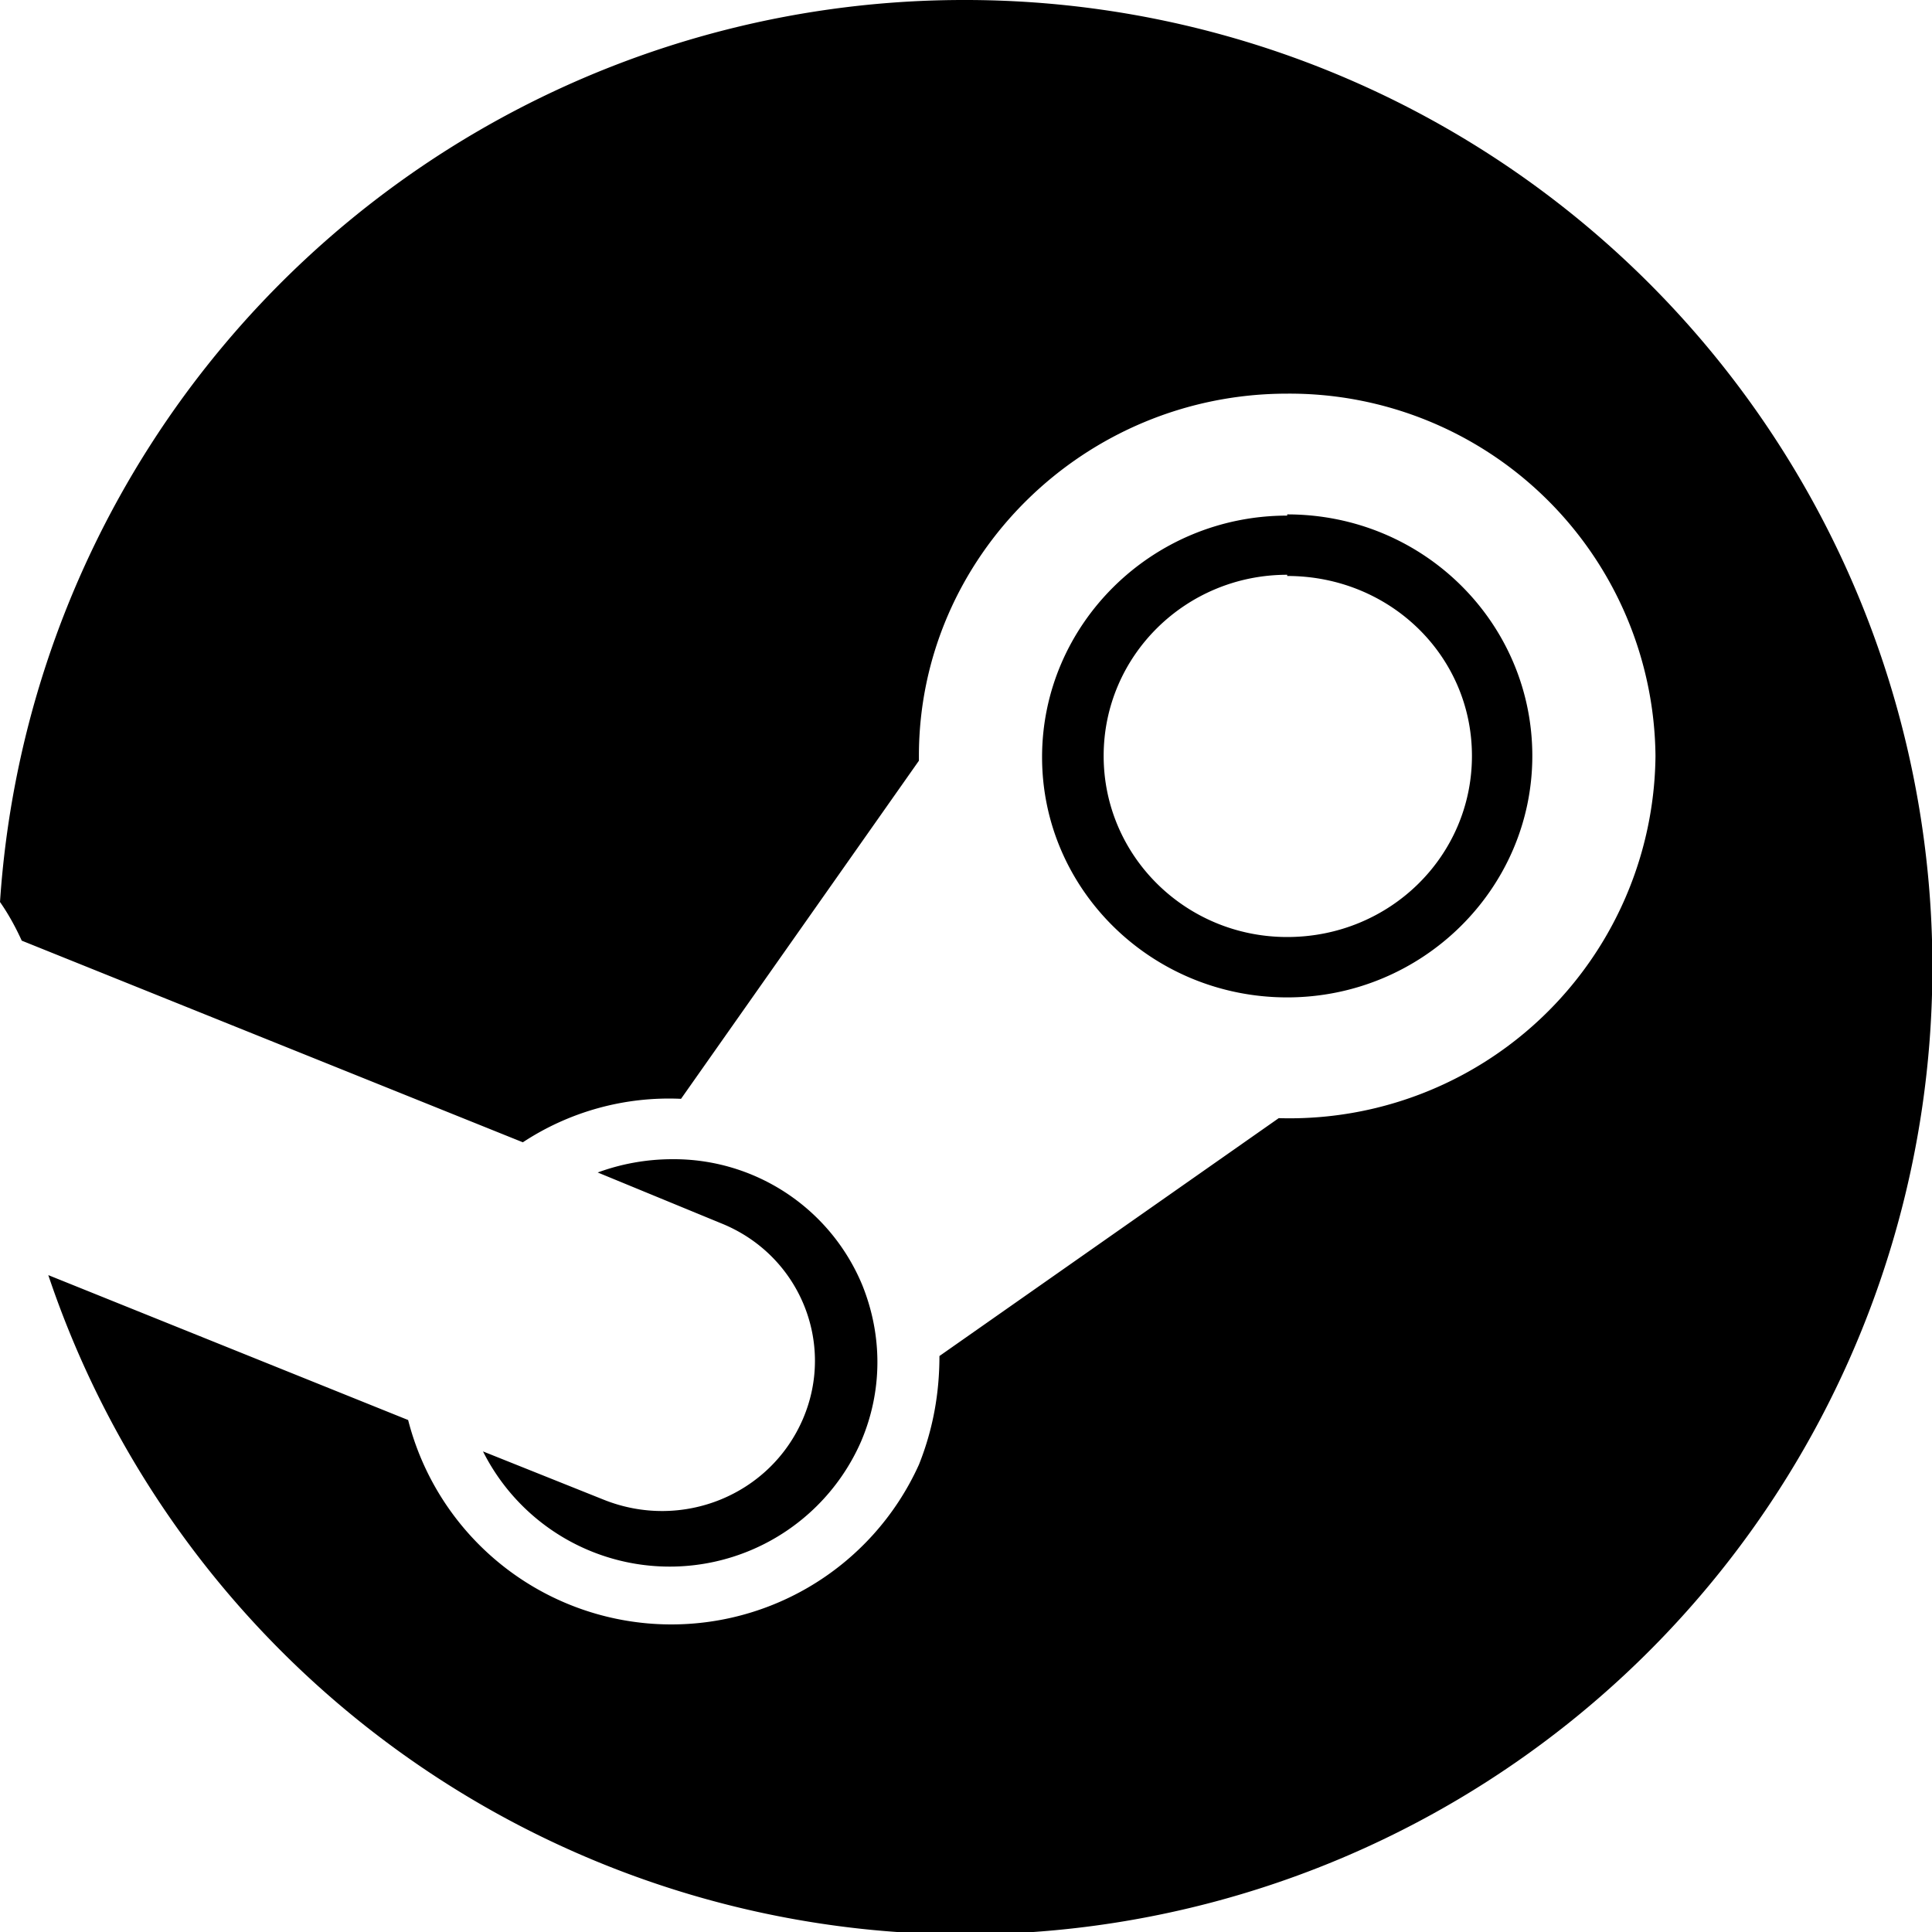 <svg xmlns="http://www.w3.org/2000/svg" fill="hsl(227,42%,72%)" version="1.1" width="16" height="16" viewBox="0 0 16 16" aria-hidden="true">
    <path d="M8 0a8 8 0 00-8 7.47c.07.1.13.21.18.32l4.15 1.67a2.2 2.2 0 011.31-.36l1.97-2.8v-.04c0-1.65 1.37-3 3.05-3a3.03 3.03 0 013.05 3 3.03 3.03 0 01-3.12 3l-2.81 1.97c0 .3-.05.6-.17.9a2.25 2.25 0 01-4.23-.37L.4 10.56A8.01 8.01 0 108 0zm2.66 4.27c-1.12 0-2.03.9-2.03 2s.91 1.99 2.03 1.99c1.12 0 2.03-.9 2.03-2s-.9-2-2.03-2zm0 .5c.85 0 1.53.66 1.53 1.49s-.68 1.5-1.53 1.5c-.84 0-1.52-.67-1.52-1.5s.68-1.5 1.52-1.5zM5.57 9.6c-.22 0-.43.04-.62.11l1.02.42c.65.26.95.99.68 1.62-.27.63-1 .93-1.65.67l-1-.4a1.73 1.73 0 003.13-.08c.18-.42.18-.88.01-1.3A1.69 1.69 0 005.57 9.6z"></path>
</svg>